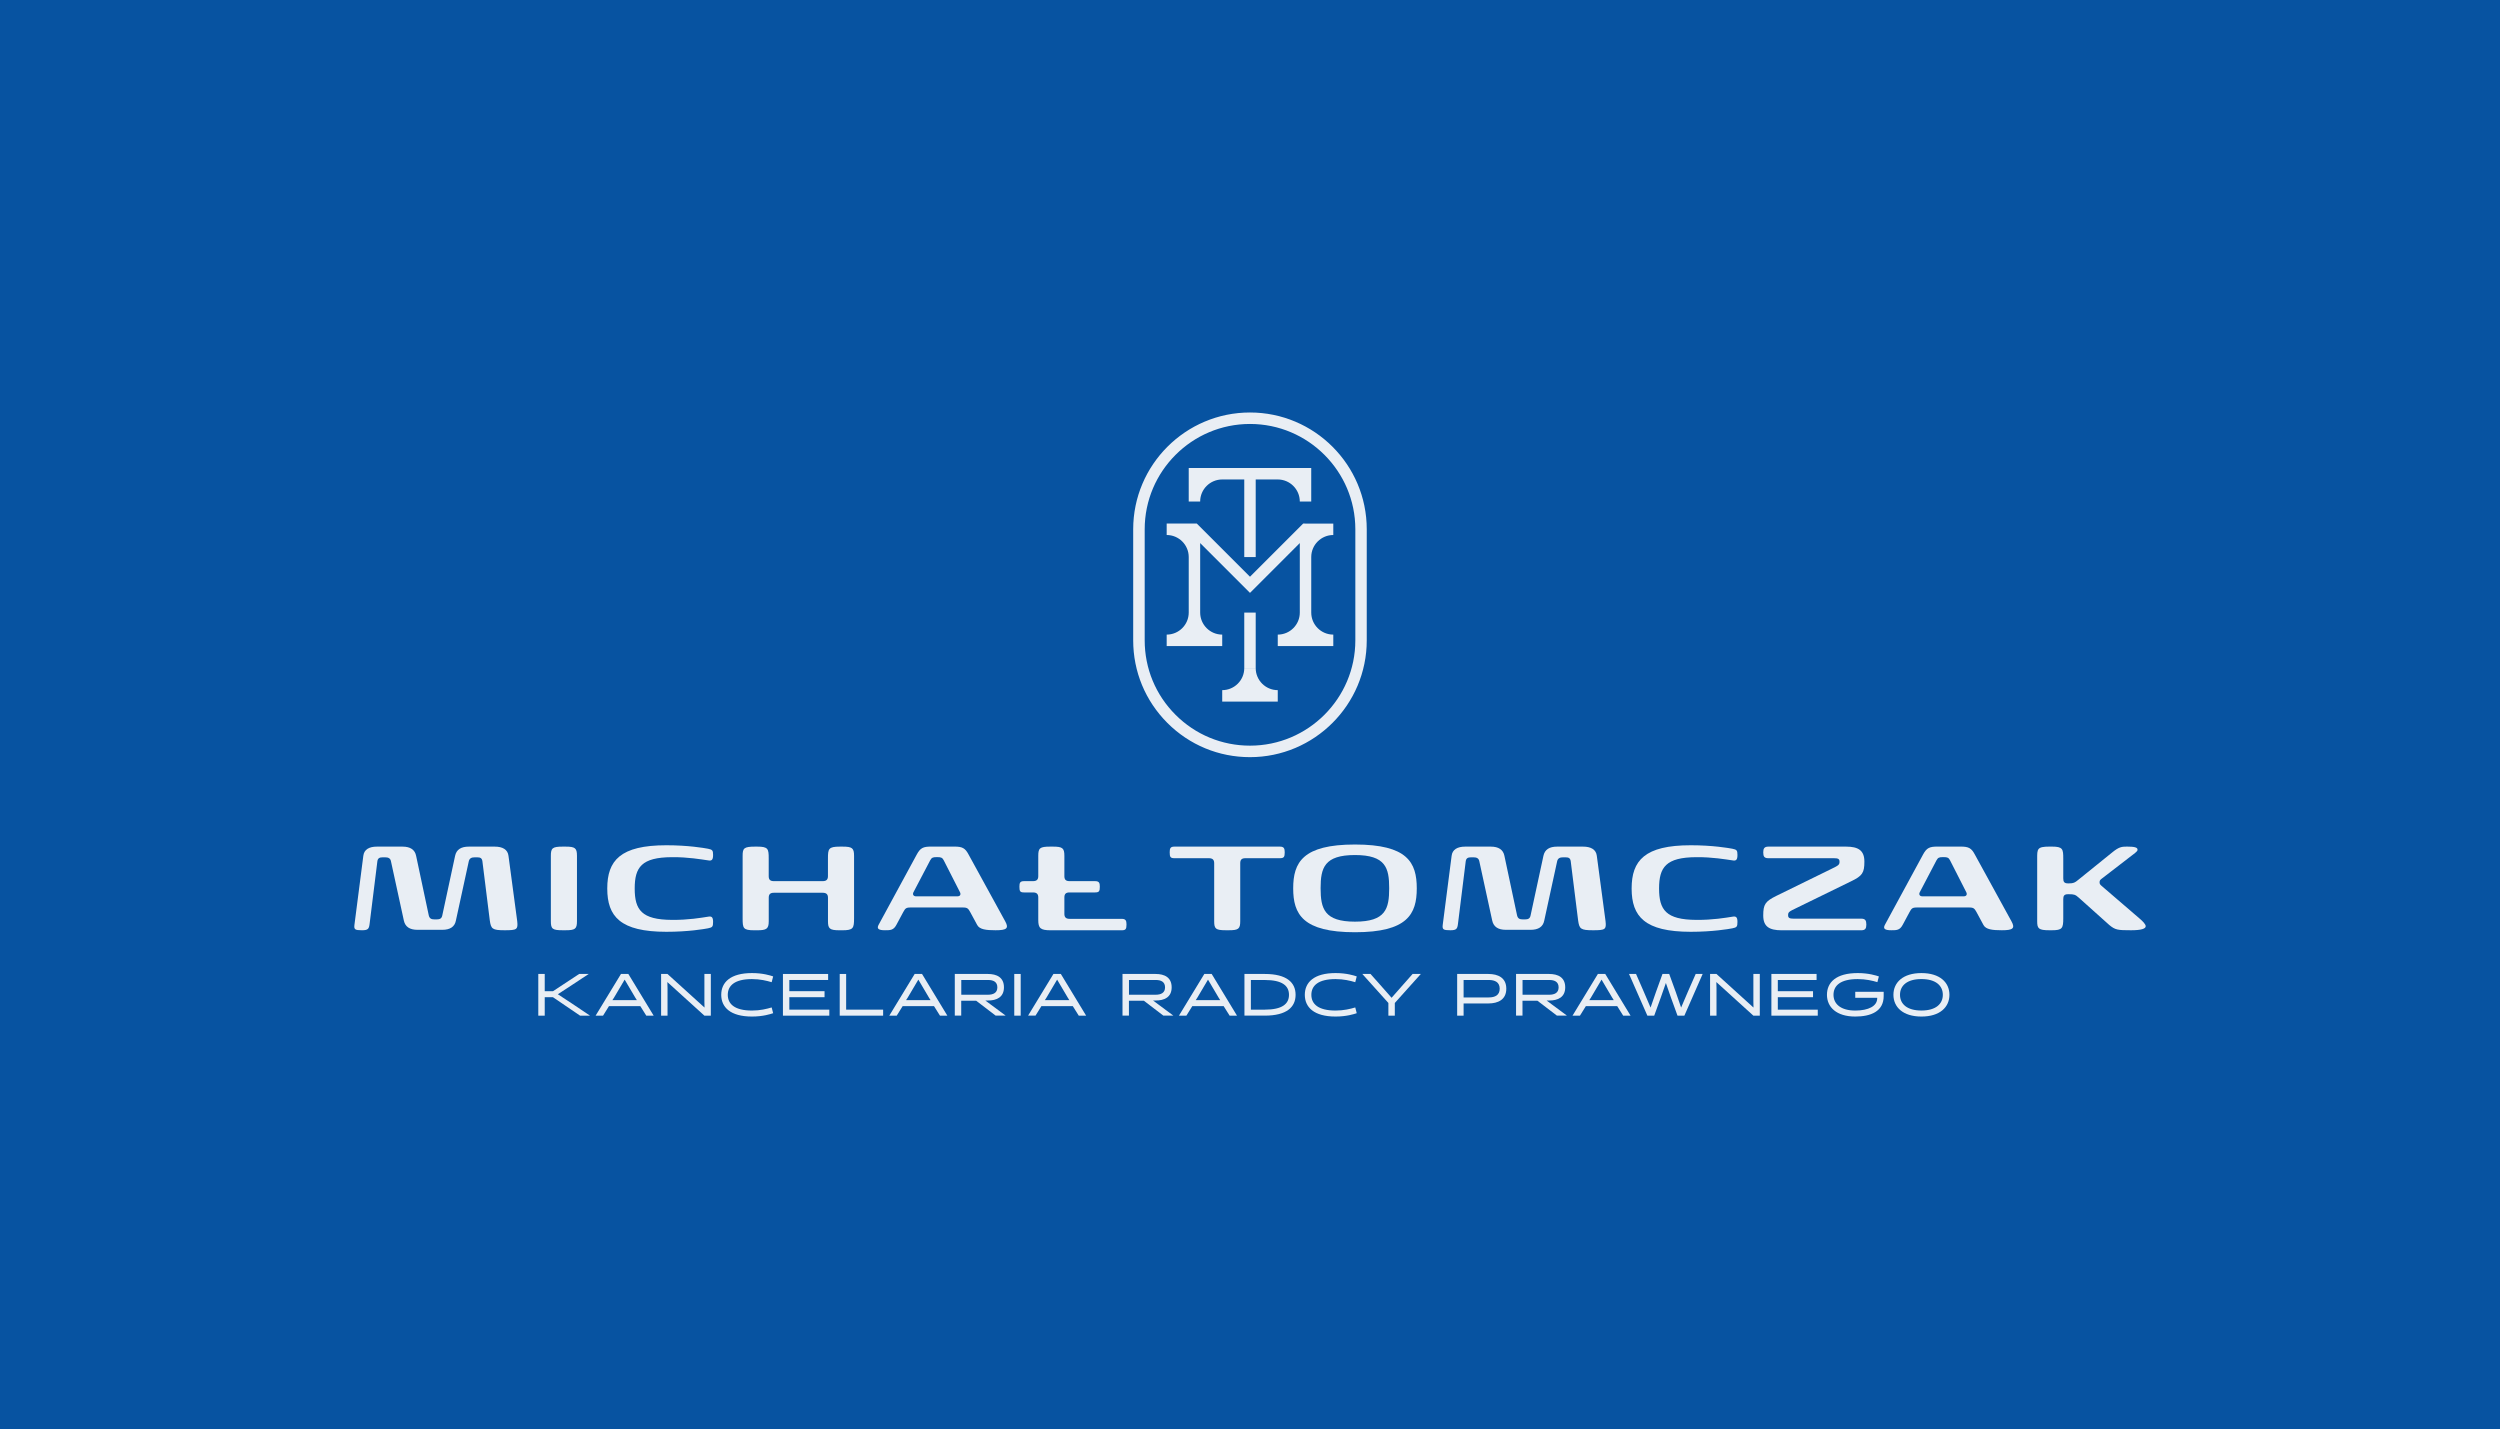 <?xml version="1.0" encoding="utf-8"?>
<!-- Generator: Adobe Illustrator 25.2.0, SVG Export Plug-In . SVG Version: 6.00 Build 0)  -->
<svg version="1.1" xmlns="http://www.w3.org/2000/svg" xmlns:xlink="http://www.w3.org/1999/xlink" x="0px" y="0px"
	 viewBox="0 0 843.59 482.21" style="enable-background:new 0 0 843.59 482.21;" xml:space="preserve">
<style type="text/css">
	.st0{fill:#FFFFFF;}
	.st1{fill:none;stroke:#C7C6C6;stroke-width:0.5;stroke-miterlimit:10;}
	.st2{fill:#0753A1;}
	.st3{fill:#E9EEF4;}
	.st4{fill:#DAB277;}
	.st5{fill:none;stroke:#000000;stroke-width:9;stroke-linecap:round;stroke-linejoin:round;stroke-miterlimit:10;}
	.st6{fill:none;}
	.st7{fill:none;stroke:#0753A1;stroke-width:3;stroke-miterlimit:10;}
	.st8{fill:#0753A1;stroke:#0753A1;stroke-miterlimit:10;}
	.st9{fill:#0753A1;stroke:#0753A1;stroke-width:3;stroke-miterlimit:10;}
	.st10{fill:none;stroke:#0753A1;stroke-width:12;stroke-miterlimit:10;}
	.st11{fill:#0753A1;stroke:#0753A1;stroke-width:12;stroke-linejoin:bevel;stroke-miterlimit:10;}
	.st12{opacity:0.5;}
	.st13{fill:none;stroke:#000000;stroke-width:8;stroke-miterlimit:10;}
	.st14{fill:none;stroke:#000000;stroke-width:12;stroke-miterlimit:10;}
	.st15{stroke:#000000;stroke-width:12;stroke-miterlimit:10;}
	.st16{fill:#0755A1;}
</style>
<g id="Warstwa_1">
</g>
<g id="Warstwa_2">
	<rect class="st2" width="843.59" height="482.21"/>
	<g>
		<g>
			<g>
				<g>
					<path class="st3" d="M199.09,342.72h-3.35l-9.16-6.23h-2.77v6.23h-2.17v-14.07h2.17v5.81h2.8l8.82-5.81h3.22l-5.33,3.52
						l-5.08,3.32l5.63,3.72L199.09,342.72z"/>
					<path class="st3" d="M220.57,342.72h-2.49l-2.01-3.21h-10.59l-1.99,3.21h-2.51l8.56-14.07h2.49L220.57,342.72z M207.16,336.69
						l-0.52,0.79h8.26l-0.5-0.79l-3.62-6.13L207.16,336.69z"/>
					<path class="st3" d="M237.69,328.65h2.17v14.07h-2.17l-12.5-11.34l0.06,2.01v9.33h-2.17v-14.07h2.15l12.5,11.34l-0.04-2.07
						V328.65z"/>
					<path class="st3" d="M260.89,341.89c-0.91,0.3-3.42,1.13-7.15,1.13c-7.32,0-10.37-3.16-10.37-7.34c0-4.18,3.06-7.33,10.37-7.33
						c3.74,0,6.25,0.82,7.15,1.13l-0.5,1.95c-1.69-0.5-3.9-1.05-6.65-1.05c-5.87,0-8.16,2.23-8.16,5.31c0,3.08,2.29,5.31,8.16,5.31
						c2.75,0,4.96-0.54,6.65-1.05L260.89,341.89z"/>
					<path class="st3" d="M264.19,342.72v-14.07h15.25v2.03h-13.09v3.78h11.88v2.03h-11.88v4.2h13.49v2.03H264.19z"/>
					<path class="st3" d="M283.35,342.72v-14.07h2.17v12.04H298v2.03H283.35z"/>
					<path class="st3" d="M319.67,342.72h-2.49l-2.01-3.21h-10.59l-1.99,3.21h-2.51l8.56-14.07h2.49L319.67,342.72z M306.26,336.69
						l-0.52,0.79H314l-0.5-0.79l-3.62-6.13L306.26,336.69z"/>
					<path class="st3" d="M322.19,328.65h11.15c3.01,0,5.43,1.15,5.43,4.52c0,3.33-2.47,4.46-5.45,4.44h-0.84l6.87,5.1h-3.38
						l-6.57-5.02h-5.05v5.02h-2.17V328.65z M333.36,335.66c1.81,0,3.18-0.64,3.18-2.49s-1.34-2.49-3.13-2.49h-9.04v4.98H333.36z"/>
					<path class="st3" d="M342.25,328.65h2.17v14.07h-2.17V328.65z"/>
					<path class="st3" d="M366.5,342.72h-2.49L362,339.5h-10.59l-1.99,3.21h-2.51l8.56-14.07h2.49L366.5,342.72z M353.09,336.69
						l-0.52,0.79h8.26l-0.5-0.79l-3.62-6.13L353.09,336.69z"/>
					<path class="st3" d="M378.78,328.65h11.15c3.01,0,5.43,1.15,5.43,4.52c0,3.33-2.47,4.46-5.45,4.44h-0.84l6.87,5.1h-3.38
						l-6.57-5.02h-5.05v5.02h-2.17V328.65z M389.95,335.66c1.81,0,3.18-0.64,3.18-2.49s-1.34-2.49-3.13-2.49h-9.04v4.98H389.95z"/>
					<path class="st3" d="M417.41,342.72h-2.49l-2.01-3.21h-10.59l-1.99,3.21h-2.51l8.56-14.07h2.49L417.41,342.72z M404,336.69
						l-0.52,0.79h8.26l-0.5-0.79l-3.62-6.13L404,336.69z"/>
					<path class="st3" d="M419.92,342.72v-14.07h6.89c7.32,0,10.37,2.85,10.37,7.03c0,4.18-3.05,7.03-10.37,7.03H419.92z
						 M422.09,330.68v10.01h4.72c5.85,0,8.14-1.93,8.14-5c0-3.07-2.29-5-8.14-5H422.09z"/>
					<path class="st3" d="M457.81,341.89c-0.9,0.3-3.42,1.13-7.15,1.13c-7.31,0-10.37-3.16-10.37-7.34c0-4.18,3.06-7.33,10.37-7.33
						c3.74,0,6.25,0.82,7.15,1.13l-0.5,1.95c-1.69-0.5-3.9-1.05-6.65-1.05c-5.87,0-8.16,2.23-8.16,5.31c0,3.08,2.29,5.31,8.16,5.31
						c2.75,0,4.97-0.54,6.65-1.05L457.81,341.89z"/>
					<path class="st3" d="M479.44,328.65l-8.78,9.79v4.28h-2.17v-4.28l-8.8-9.79h2.77l3.13,3.52l3.98,4.52l3.98-4.52l3.11-3.52
						H479.44z"/>
					<path class="st3" d="M491.7,342.72v-14.07h10.53c3.23,0,6.05,1.25,6.05,4.97s-2.82,4.98-6.05,4.98h-8.36v4.12H491.7z
						 M493.87,330.68v5.89h8.5c2.07,0,3.68-0.74,3.68-2.95c0-2.19-1.61-2.94-3.68-2.94H493.87z"/>
					<path class="st3" d="M511.58,328.65h11.15c3.01,0,5.43,1.15,5.43,4.52c0,3.33-2.47,4.46-5.45,4.44h-0.84l6.87,5.1h-3.38
						l-6.57-5.02h-5.05v5.02h-2.17V328.65z M522.75,335.66c1.81,0,3.18-0.64,3.18-2.49s-1.34-2.49-3.13-2.49h-9.04v4.98H522.75z"/>
					<path class="st3" d="M550.21,342.72h-2.49l-2.01-3.21h-10.59l-1.99,3.21h-2.51l8.56-14.07h2.49L550.21,342.72z M536.8,336.69
						l-0.52,0.79h8.26l-0.5-0.79l-3.62-6.13L536.8,336.69z"/>
					<path class="st3" d="M566.05,342.72l-2.19-6.03l-1.73-5l-1.75,5l-2.19,6.03h-2.31l-6.19-14.07h2.37l2.63,6.03l2.27,5.31
						l1.85-5.33l2.17-6.01h2.27l2.19,6.03l1.83,5.31l2.27-5.31l2.65-6.03h2.35l-6.17,14.07H566.05z"/>
					<path class="st3" d="M591.65,328.65h2.17v14.07h-2.17l-12.5-11.34l0.06,2.01v9.33h-2.17v-14.07h2.15l12.5,11.34l-0.04-2.07
						V328.65z"/>
					<path class="st3" d="M597.73,342.72v-14.07h15.25v2.03H599.9v3.78h11.88v2.03H599.9v4.2h13.48v2.03H597.73z"/>
					<path class="st3" d="M626.03,336.69v-2.03h9.59v1.45c0,5.19-4.34,6.91-9.59,6.91c-6.33,0-9.55-3.16-9.55-7.34
						c0-4.18,3.06-7.33,10.37-7.33c3.74,0,6.25,0.84,7.15,1.13l-0.5,1.93c-1.69-0.5-3.9-1.03-6.65-1.03c-5.87,0-8.16,2.23-8.16,5.31
						c0,3.08,2.45,5.31,7.33,5.31c4.5,0,7.42-1.51,7.42-4.16v-0.14H626.03z"/>
					<path class="st3" d="M648.36,328.35c6.21,0,9.45,3.15,9.45,7.33c0,4.18-3.23,7.34-9.45,7.34c-6.21,0-9.45-3.16-9.45-7.34
						C638.91,331.5,642.15,328.35,648.36,328.35z M648.36,340.99c4.86,0,7.22-2.23,7.22-5.31c0-3.07-2.35-5.31-7.22-5.31
						c-4.88,0-7.23,2.23-7.23,5.31C641.13,338.76,643.48,340.99,648.36,340.99z"/>
				</g>
				<g>
					<path class="st3" d="M119.6,312.07l3-23.29c0.25-2.14,1.98-3.1,4.58-3.1h8.65c2.59,0,4.17,1.02,4.58,3.1l4.27,20.09
						c0.25,1.07,0.86,1.37,1.93,1.37h0.76c1.07,0,1.68-0.31,1.88-1.37l4.32-20.09c0.46-2.14,2.03-3.1,4.63-3.1h8.75
						c2.64,0,4.37,0.97,4.63,3.1l2.95,22.07c0.31,2.8-0.1,3.05-4.22,3.05c-4.22,0-4.63-0.46-5.04-3.36l-2.49-19.93
						c-0.15-1.02-0.66-1.32-1.73-1.32h-0.86c-1.07,0-1.73,0.31-1.99,1.27l-4.37,20.09c-0.4,2.09-1.98,3.1-4.58,3.1h-8.39
						c-2.59,0-4.12-1.02-4.58-3.1l-4.37-20.09c-0.2-0.97-0.92-1.27-1.93-1.27h-0.86c-1.07,0-1.63,0.31-1.78,1.32l-2.64,21.26
						c-0.21,1.58-0.56,2.03-2.55,2.03C119.8,313.9,119.4,313.65,119.6,312.07z"/>
					<path class="st3" d="M185.88,310.85v-22.07c0-2.59,0.51-3.1,4.02-3.1h0.92c3.26,0,3.87,0.51,3.87,3.1v22.07
						c0,2.6-0.61,3.05-3.87,3.05h-0.92C186.39,313.9,185.88,313.45,185.88,310.85z"/>
					<path class="st3" d="M204.91,299.82c0-9.46,4.42-14.6,19.94-14.6c7.37,0,12.71,0.92,14.04,1.17c1.47,0.31,1.73,0.51,1.73,2.09
						c0,1.68-0.46,2.09-1.73,1.83c-2.29-0.31-6.61-1.12-12.16-1.07c-10.27,0.05-12.56,3.41-12.56,10.58
						c0,7.17,2.29,10.53,12.56,10.58c5.54,0.05,9.87-0.71,12.16-1.07c1.27-0.25,1.73,0.15,1.73,1.78c0,1.63-0.25,1.83-1.73,2.14
						c-1.32,0.25-6.66,1.17-14.04,1.17C209.33,314.41,204.91,309.28,204.91,299.82z"/>
					<path class="st3" d="M250.59,309.84v-21.06c0-2.54,0.41-3.1,4.17-3.1h0.76c3.71,0,3.87,0.76,3.87,4.02v5.95
						c0,1.12,0.46,1.68,1.73,1.68h16.48c1.27,0,1.78-0.56,1.78-1.68v-5.95c0-3.26,0.15-4.02,4.02-4.02h0.92
						c3.26,0,3.87,0.51,3.87,3.1v21.06c0,3.41-0.25,4.07-4.02,4.07h-0.91c-3.36,0-3.87-0.61-3.87-3.05v-7.93
						c0-1.12-0.51-1.68-1.78-1.68h-16.48c-1.27,0-1.73,0.56-1.73,1.68v7.93c0,2.6-0.76,3.05-3.97,3.05h-0.92
						C250.74,313.9,250.59,313.24,250.59,309.84z"/>
					<path class="st3" d="M327.4,307.8c-0.66-1.17-0.91-1.58-2.44-1.58h-17.75c-1.58,0-1.78,0.41-2.44,1.58l-2.29,4.27
						c-0.97,1.83-2.03,1.83-3.87,1.83c-2.14,0-2.85-0.51-2.14-1.83l12.92-23.8c1.17-2.14,2.14-2.6,4.78-2.6h7.89
						c2.64,0,3.61,0.51,4.73,2.6l12.41,22.63c1.32,2.39,0.46,3-3.26,3c-3.16,0-5.39-0.25-6.2-1.78L327.4,307.8z M323.02,302.46
						c1.02,0,1.27-0.66,0.92-1.38l-5.49-10.78c-0.46-0.92-0.97-1.07-2.03-1.07h-0.51c-1.07,0-1.53,0.15-2.03,1.07l-5.65,10.78
						c-0.36,0.71-0.05,1.38,0.92,1.38H323.02z"/>
					<path class="st3" d="M350.35,310.45v-7.63c0-1.12-0.51-1.68-1.78-1.68h-3c-1.37,0-1.58-0.4-1.58-1.93
						c0-1.32,0.21-1.88,1.58-1.88h3c1.27,0,1.78-0.56,1.78-1.68v-6.87c0-2.59,0.51-3.1,4.02-3.1h0.92c3.26,0,3.87,0.51,3.87,3.1
						v6.87c0,1.12,0.46,1.68,1.73,1.68h8.6c1.38,0,1.63,0.56,1.63,1.88c0,1.53-0.25,1.93-1.63,1.93h-8.6
						c-1.27,0-1.73,0.56-1.73,1.68v5.55c0,1.07,0.46,1.68,1.73,1.68h17.6c1.37,0,1.63,0.61,1.63,1.88c0,1.57-0.25,1.98-1.63,1.98
						h-24.01C351.06,313.9,350.35,313.19,350.35,310.45z"/>
					<path class="st3" d="M413.73,313.9c-3.51,0-4.02-0.46-4.02-3.05v-19.58c0-1.12-0.51-1.68-1.78-1.68h-11.65
						c-1.37,0-1.58-0.46-1.58-1.98c0-1.32,0.21-1.93,1.58-1.93h35.6c1.37,0,1.63,0.61,1.63,1.93c0,1.53-0.25,1.98-1.63,1.98h-11.65
						c-1.27,0-1.73,0.56-1.73,1.68v19.58c0,2.6-0.61,3.05-3.87,3.05H413.73z"/>
					<path class="st3" d="M436.37,299.77c0-8.75,3.2-14.8,20.85-14.8c17.7,0,20.85,6.05,20.85,14.8c0,8.69-3.15,14.8-20.85,14.8
						C439.57,314.57,436.37,308.46,436.37,299.77z M468.76,299.71c0-6.82-1.17-11.19-11.55-11.19c-10.32,0-11.59,4.32-11.59,11.19
						c0,6.92,1.27,11.29,11.59,11.29C467.6,311.01,468.76,306.63,468.76,299.71z"/>
					<path class="st3" d="M486.83,312.07l3-23.29c0.25-2.14,1.98-3.1,4.58-3.1h8.65c2.59,0,4.17,1.02,4.58,3.1l4.27,20.09
						c0.25,1.07,0.86,1.37,1.93,1.37h0.76c1.07,0,1.68-0.31,1.88-1.37l4.33-20.09c0.46-2.14,2.03-3.1,4.63-3.1h8.75
						c2.64,0,4.38,0.97,4.63,3.1l2.95,22.07c0.31,2.8-0.1,3.05-4.22,3.05c-4.22,0-4.63-0.46-5.04-3.36l-2.49-19.93
						c-0.15-1.02-0.66-1.32-1.73-1.32h-0.86c-1.07,0-1.73,0.31-1.98,1.27l-4.37,20.09c-0.41,2.09-1.99,3.1-4.58,3.1h-8.39
						c-2.59,0-4.12-1.02-4.58-3.1l-4.37-20.09c-0.21-0.97-0.92-1.27-1.93-1.27h-0.86c-1.07,0-1.63,0.31-1.78,1.32l-2.64,21.26
						c-0.2,1.58-0.56,2.03-2.54,2.03C487.04,313.9,486.63,313.65,486.83,312.07z"/>
					<path class="st3" d="M550.57,299.82c0-9.46,4.42-14.6,19.94-14.6c7.37,0,12.71,0.92,14.04,1.17c1.47,0.31,1.73,0.51,1.73,2.09
						c0,1.68-0.46,2.09-1.73,1.83c-2.29-0.31-6.61-1.12-12.16-1.07c-10.27,0.05-12.56,3.41-12.56,10.58
						c0,7.17,2.29,10.53,12.56,10.58c5.54,0.05,9.87-0.71,12.16-1.07c1.27-0.25,1.73,0.15,1.73,1.78c0,1.63-0.25,1.83-1.73,2.14
						c-1.32,0.25-6.66,1.17-14.04,1.17C555,314.41,550.57,309.28,550.57,299.82z"/>
					<path class="st3" d="M617.67,293.35c2.74-1.32,3.05-1.52,3.05-2.59c0-0.92-0.46-1.17-1.88-1.17h-22.13
						c-1.37,0-1.73-0.56-1.73-1.98c0-1.27,0.36-1.93,1.73-1.93h26.25c4.07,0,6.15,1.27,6.15,5.04c0,3.77-0.66,4.83-4.48,6.66
						l-18.21,8.9c-2.75,1.32-3.05,1.47-3.05,2.54c0,0.92,0.46,1.17,1.88,1.17h22.79c1.37,0,1.73,0.61,1.73,1.99
						c0,1.32-0.36,1.93-1.73,1.93h-26.86c-4.12,0-6.2-1.22-6.2-4.98s0.66-4.78,4.48-6.66L617.67,293.35z"/>
					<path class="st3" d="M666.96,307.8c-0.66-1.17-0.92-1.58-2.44-1.58h-17.75c-1.57,0-1.78,0.41-2.44,1.58l-2.29,4.27
						c-0.97,1.83-2.03,1.83-3.87,1.83c-2.14,0-2.85-0.51-2.14-1.83l12.92-23.8c1.17-2.14,2.14-2.6,4.78-2.6h7.88
						c2.64,0,3.61,0.51,4.73,2.6l12.41,22.63c1.32,2.39,0.46,3-3.26,3c-3.15,0-5.39-0.25-6.2-1.78L666.96,307.8z M662.58,302.46
						c1.02,0,1.27-0.66,0.92-1.38l-5.49-10.78c-0.46-0.92-0.97-1.07-2.03-1.07h-0.51c-1.07,0-1.53,0.15-2.03,1.07l-5.65,10.78
						c-0.36,0.71-0.05,1.38,0.92,1.38H662.58z"/>
					<path class="st3" d="M709.18,296.51c-0.51,0.4-0.71,0.61-0.71,1.22c0,0.56,0.2,0.76,0.71,1.22l12.77,10.98
						c1.02,0.86,2.09,1.93,2.09,2.6c0,0.86-1.47,1.37-4.98,1.37c-4.48,0-5.29-0.1-7.32-1.78l-10.28-9.21
						c-1.17-1.07-1.68-1.17-3.31-1.17h-0.35c-1.27,0-1.58,0.56-1.58,1.68v6.41c0,3.41-0.31,4.07-3.87,4.07h-0.76
						c-3.71,0-4.17-0.56-4.17-3.05v-21.06c0-3.3-0.1-4.12,4.17-4.12h0.76c3.76,0,3.87,0.82,3.87,4.12v6.61
						c0,1.12,0.31,1.68,1.58,1.68h0.35c1.53,0,1.99-0.25,3.1-1.17l11.39-9.2c2.34-1.93,3.26-2.04,5.08-2.04
						c2.49,0,3.56,0.26,3.56,1.02c0.05,0.36-0.31,0.71-0.81,1.12L709.18,296.51z"/>
				</g>
			</g>
		</g>
		<g>
			<path class="st3" d="M439.73,176.67l-17.94,17.94l-17.94-17.94h-10.17v3.86h0c4.09,0,7.42,3.32,7.44,7.4v18.77h0
				c0,4.1-3.34,7.44-7.44,7.44v3.86h18.74v-1.93h0c0,0,0,0,0,0v-1.93c-4.1,0-7.44-3.34-7.44-7.44h0v-18.74h0c0-0.01,0-0.02,0-0.04
				v-4.67l16.81,16.81l16.81-16.81v4.7c0,0,0,0,0,0.01h0v18.74h0c0,4.1-3.34,7.44-7.44,7.44v3.86c0,0,0,0,0,0h18.74v-1.93
				c0,0,0,0,0,0h0v-1.93h-0.04c-4.09-0.02-7.4-3.35-7.4-7.44h0v-18.74c0-4.1,3.34-7.43,7.44-7.43v-3.86c0,0,0,0,0,0l0,0H439.73z"/>
			<path class="st3" d="M423.72,225.44h-3.86c0,4.1-3.34,7.44-7.44,7.44v3.86h18.74v-3.86
				C427.06,232.88,423.72,229.55,423.72,225.44z"/>
			<rect x="419.86" y="206.71" class="st3" width="3.86" height="18.74"/>
			<path class="st3" d="M421.79,139.19c-21.73,0-39.41,17.68-39.41,39.41v37.48c0,10.53,4.1,20.42,11.54,27.87
				c7.44,7.44,17.34,11.54,27.86,11.54c21.73,0,39.41-17.68,39.41-39.41V178.6C461.2,156.87,443.52,139.19,421.79,139.19z
				 M457.34,216.07c0,19.6-15.95,35.54-35.54,35.54c-9.49,0-18.42-3.7-25.13-10.41c-6.72-6.72-10.41-15.64-10.41-25.14V178.6
				c0-19.6,15.95-35.54,35.54-35.54s35.54,15.95,35.54,35.54V216.07z"/>
			<path class="st3" d="M412.42,161.79L412.42,161.79h7.44v26.18h3.86v-26.18h7.44l0,0c4.1,0,7.44,3.34,7.44,7.44h3.86v-11.3h-11.3
				l0,0h-18.74l0,0h-11.3v11.3h3.86C404.98,165.13,408.32,161.79,412.42,161.79z"/>
		</g>
	</g>
</g>
</svg>
